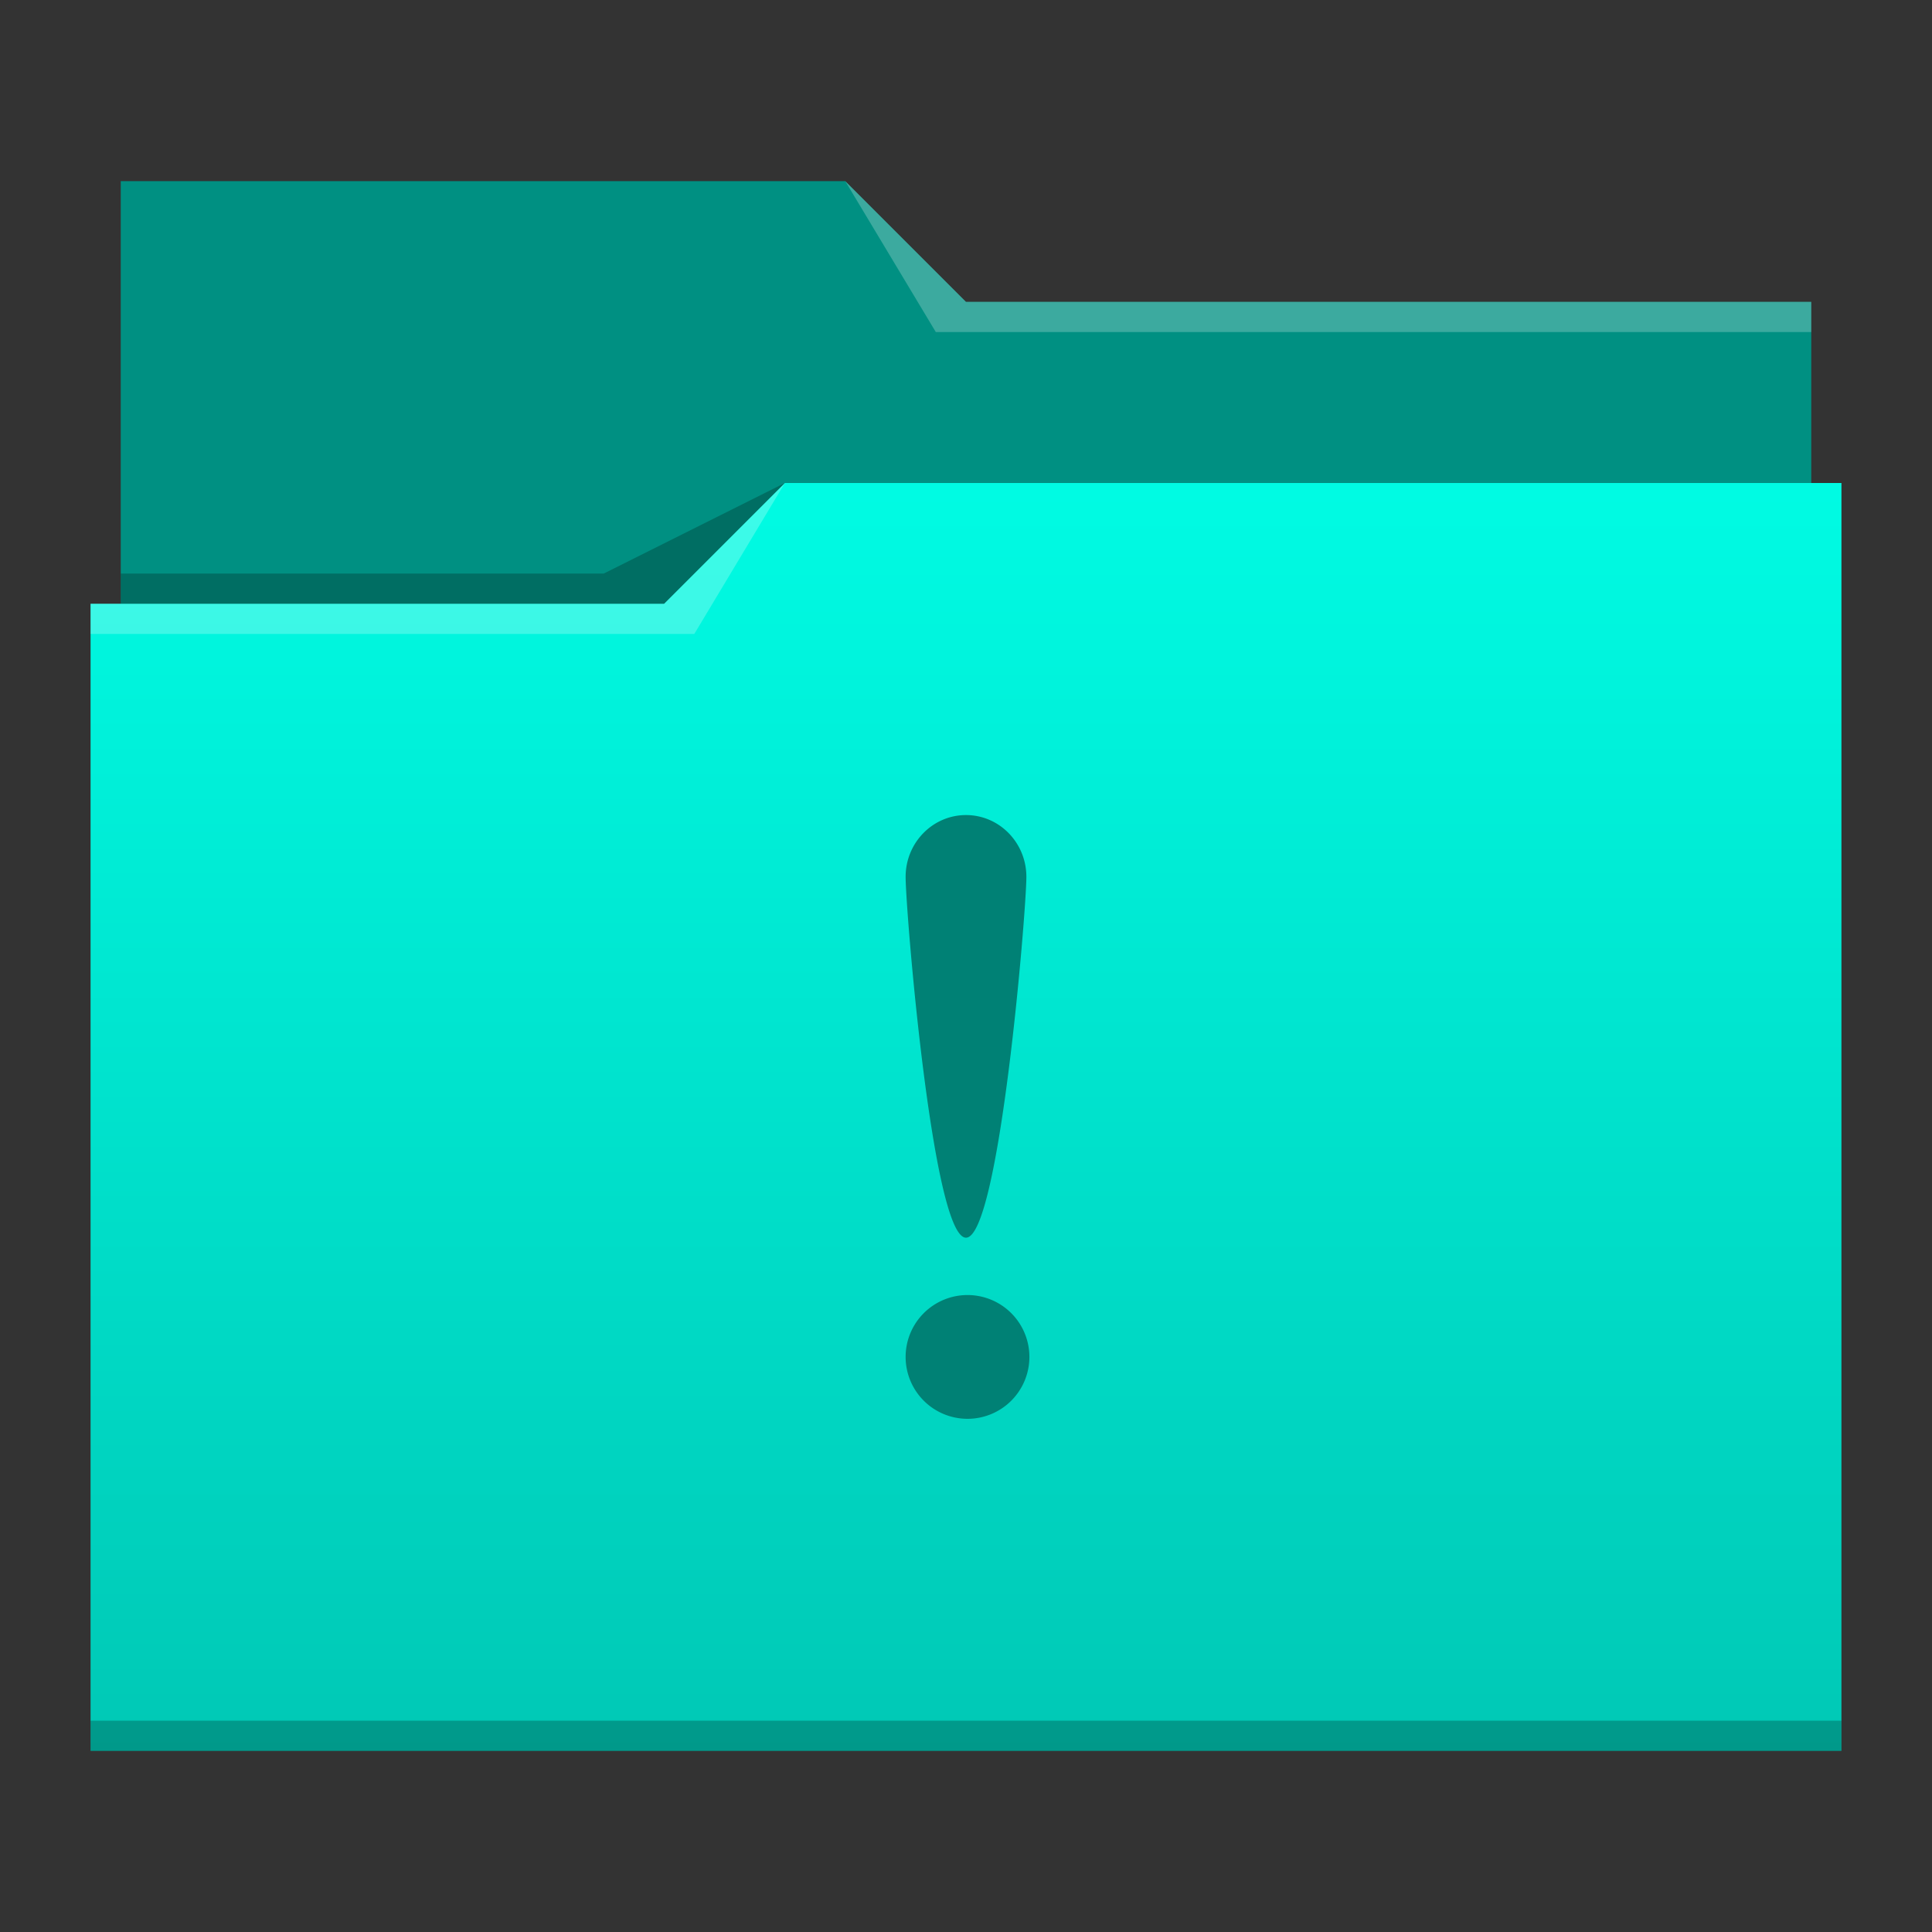 <svg xmlns="http://www.w3.org/2000/svg" xmlns:xlink="http://www.w3.org/1999/xlink" width="64" height="64" version="1.1">
 <rect width="100%" height="100%" fill="#333333" stroke="none"/>
 <defs>
  <linearGradient id="linearGradient4178" x2="0" y1="541.798" y2="499.784" gradientTransform="matrix(1 0 0 1 0 0.176)" gradientUnits="userSpaceOnUse" xlink:href="#linearGradient4172-5"/>
  <linearGradient id="linearGradient4172-5">
   <stop style="stop-color:#00c8b5"/>
   <stop style="stop-color:#00fbe3" offset="1"/>
  </linearGradient>
 </defs>
 <g transform="matrix(1 0 0 1 -384.571 -483.798)">
  <g transform="matrix(1 0 0 1 0 0)">
   <path style="fill:#009082" d="m 388.571,489.798 0,5 0,22 c 0,0.554 0.446,1 1,1 l 54,0 c 0.554,0 1,-0.446 1,-1 l 0,-21.99 c 0,-0.003 -0.002,-0.006 -0.002,-0.01 l 0.002,0 0,-1 -28,0 -4,-4 -24,0 z"/>
   <path style="fill:url(#linearGradient4178)" d="m 410.571,499.798 -4,4 -19,0 0,1 0.002,0 c -5e-5,0.004 -0.002,0.008 -0.002,0.012 l 0,35.988 0,1 1,0 56,0 1,0 0,-1 0,-35.988 0,-0.012 0,-5 z"/>
   <path style="fill:#ffffff;fill-opacity:0.235;fill-rule:evenodd" d="m 387.571,503.798 0,1 20,0 3,-5 -4,4 z"/>
   <path style="fill-opacity:0.235;fill-rule:evenodd" d="m 388.571,502.798 0,1 18,0 4,-4 -6,3 z"/>
   <path style="fill-opacity:0.235" d="m 387.571,540.798 0,1 1,0 56,0 1,0 0,-1 -1,0 -56,0 -1,0 z"/>
   <path style="fill:#ffffff;fill-opacity:0.235;fill-rule:evenodd" transform="matrix(1 0 0 1 384.571 483.798)" d="m 28,6 3,5 2,0 27,0 0,-1 -27,0 -1,0 z"/>
  </g>
  <path style="fill:#008175" transform="matrix(1 0 0 1 384.571 483.798)" d="M 32 27 C 30.895 27 30 27.917 30 29.047 C 30 30.177 30.895 41 32 41 C 33.105 41 34 30.177 34 29.047 C 34 27.917 33.105 27 32 27 z M 32.051 42.9 A 2.05 2.05 0 0 0 30 44.949 A 2.05 2.05 0 0 0 32.051 47 A 2.05 2.05 0 0 0 34.1 44.949 A 2.05 2.05 0 0 0 32.051 42.9 z"/>
 </g>
</svg>
